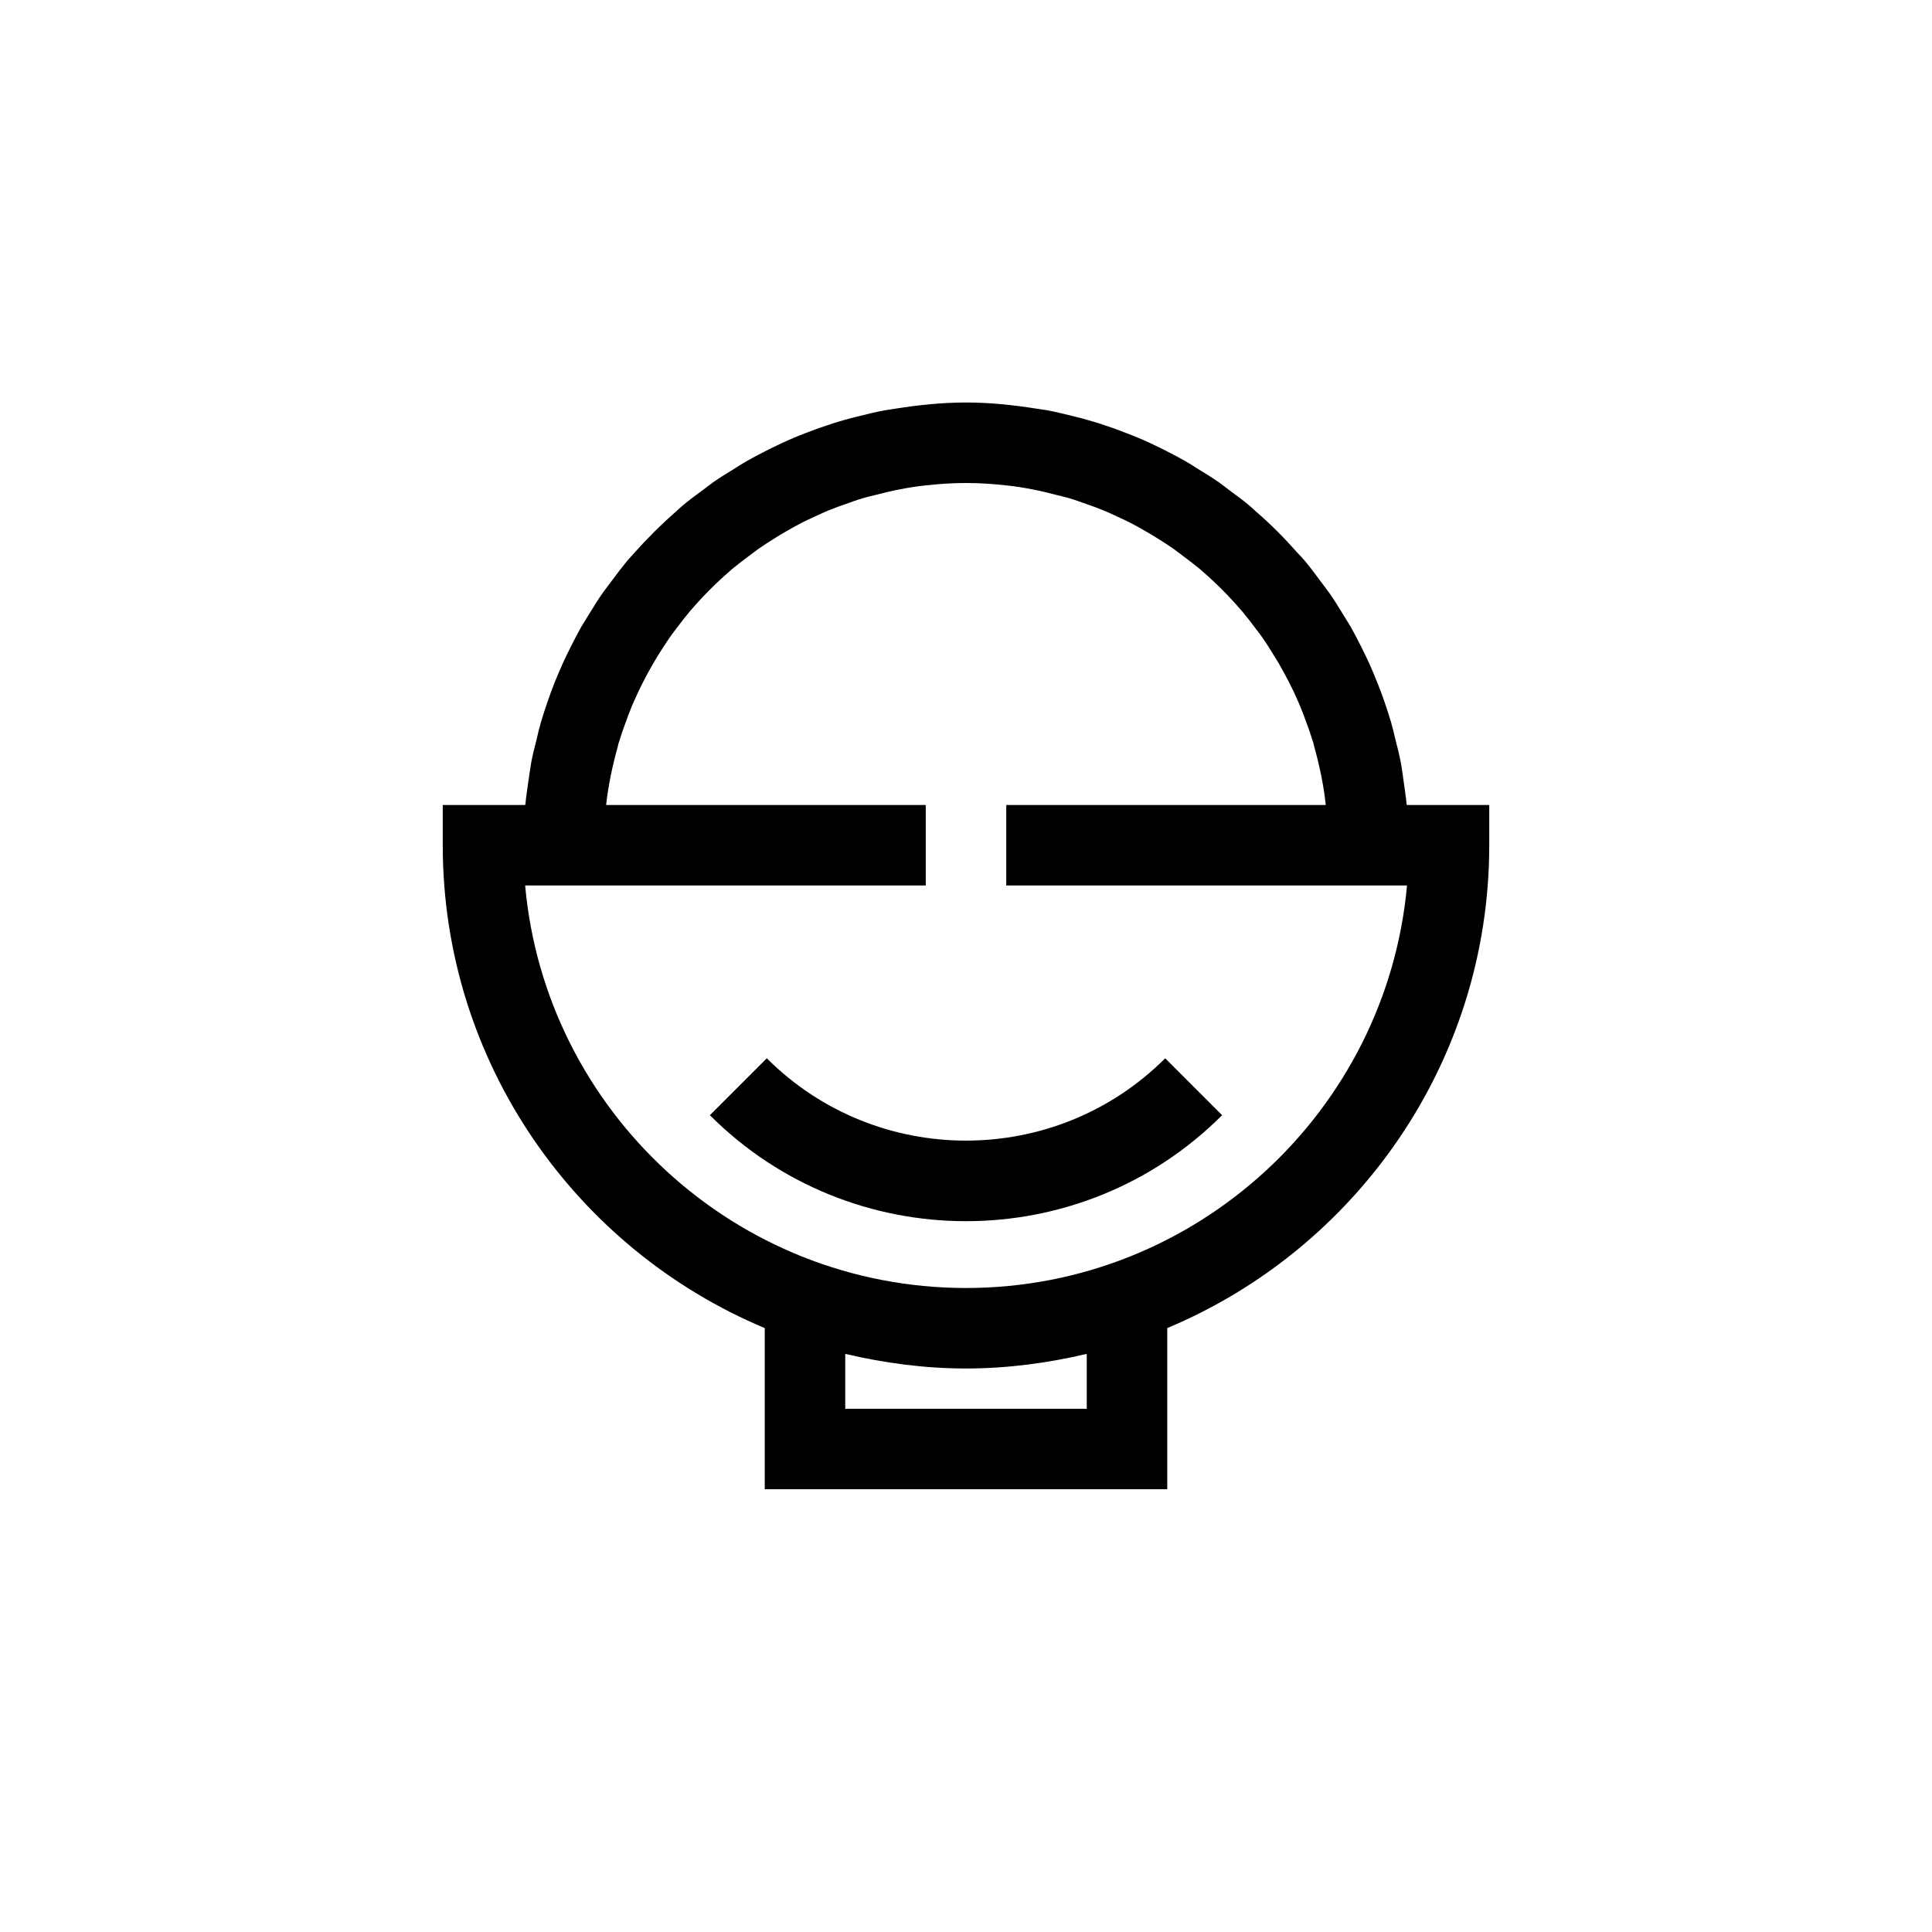 <?xml version="1.0" encoding="UTF-8"?>
<svg xmlns="http://www.w3.org/2000/svg" xmlns:xlink="http://www.w3.org/1999/xlink" width="48pt" height="48pt" viewBox="0 0 48 48" version="1.1">
<g id="surface1">
<path style=" stroke:none;fill-rule:nonzero;fill:rgb(0%,0%,0%);fill-opacity:1;" d="M 34.957 22 L 25 22 L 25 20 L 32.938 20 C 32.887 19.508 32.785 19.031 32.656 18.566 C 32.648 18.535 32.641 18.504 32.633 18.469 C 32.574 18.277 32.512 18.094 32.441 17.91 C 32.418 17.84 32.391 17.77 32.363 17.699 C 32.297 17.527 32.223 17.359 32.145 17.191 C 32.109 17.117 32.07 17.043 32.035 16.969 C 31.953 16.809 31.867 16.648 31.777 16.492 C 31.734 16.422 31.691 16.348 31.645 16.277 C 31.551 16.121 31.457 15.973 31.352 15.824 C 31.309 15.762 31.262 15.703 31.215 15.641 C 31.102 15.488 30.988 15.34 30.863 15.191 C 30.855 15.18 30.844 15.172 30.832 15.156 C 30.539 14.816 30.223 14.496 29.879 14.199 C 29.852 14.18 29.828 14.152 29.805 14.133 C 29.668 14.02 29.527 13.914 29.387 13.809 C 29.312 13.754 29.238 13.695 29.164 13.641 C 29.027 13.547 28.891 13.457 28.75 13.371 C 28.664 13.316 28.574 13.262 28.484 13.211 C 28.348 13.129 28.203 13.051 28.059 12.977 C 27.965 12.93 27.867 12.883 27.77 12.84 C 27.625 12.77 27.477 12.703 27.324 12.645 C 27.227 12.605 27.125 12.57 27.027 12.535 C 26.867 12.48 26.715 12.422 26.555 12.375 C 26.465 12.348 26.375 12.328 26.281 12.305 C 25.863 12.195 25.438 12.105 25 12.059 C 24.672 12.023 24.34 12 24 12 C 23.66 12 23.328 12.023 23 12.059 C 22.562 12.105 22.137 12.195 21.719 12.305 C 21.629 12.328 21.535 12.348 21.445 12.375 C 21.285 12.422 21.133 12.48 20.977 12.535 C 20.875 12.57 20.773 12.605 20.676 12.645 C 20.523 12.703 20.379 12.77 20.23 12.84 C 20.133 12.883 20.035 12.93 19.941 12.977 C 19.797 13.051 19.652 13.129 19.516 13.211 C 19.426 13.262 19.336 13.316 19.25 13.371 C 19.109 13.457 18.973 13.547 18.836 13.641 C 18.762 13.695 18.688 13.754 18.613 13.809 C 18.473 13.914 18.332 14.02 18.195 14.133 C 18.172 14.152 18.145 14.18 18.121 14.199 C 17.777 14.496 17.461 14.816 17.168 15.156 C 17.156 15.172 17.145 15.18 17.137 15.191 C 17.012 15.34 16.898 15.488 16.785 15.641 C 16.738 15.703 16.691 15.762 16.648 15.824 C 16.547 15.973 16.449 16.121 16.352 16.277 C 16.309 16.348 16.266 16.422 16.223 16.492 C 16.133 16.648 16.047 16.809 15.965 16.969 C 15.93 17.043 15.891 17.117 15.855 17.195 C 15.777 17.359 15.703 17.527 15.637 17.699 C 15.605 17.77 15.586 17.84 15.559 17.91 C 15.488 18.094 15.426 18.281 15.367 18.469 C 15.359 18.504 15.352 18.535 15.344 18.566 C 15.215 19.031 15.113 19.508 15.059 20 L 23 20 L 23 22 L 13.047 22 C 13.551 27.598 18.27 32 24 32 C 29.727 32 34.449 27.598 34.957 22 M 27 33.637 C 26.035 33.863 25.035 34 24 34 C 22.965 34 21.965 33.863 21 33.637 L 21 35 L 27 35 Z M 37 20 L 37 21 C 37 26.395 33.691 31.031 29 32.996 L 29 37 L 19 37 L 19 32.996 C 14.309 31.031 11 26.395 11 21 L 11 20 L 13.047 20 C 13.051 19.988 13.051 19.98 13.055 19.969 C 13.07 19.785 13.102 19.605 13.125 19.426 C 13.148 19.262 13.172 19.098 13.199 18.938 C 13.234 18.754 13.277 18.578 13.324 18.402 C 13.359 18.246 13.398 18.09 13.441 17.938 C 13.492 17.762 13.551 17.59 13.609 17.418 C 13.66 17.27 13.715 17.121 13.77 16.98 C 13.84 16.809 13.91 16.641 13.984 16.477 C 14.051 16.336 14.113 16.199 14.184 16.062 C 14.266 15.898 14.352 15.734 14.441 15.574 C 14.516 15.449 14.594 15.324 14.672 15.199 C 14.77 15.039 14.867 14.883 14.977 14.727 C 15.055 14.617 15.141 14.512 15.223 14.398 C 15.34 14.242 15.457 14.086 15.582 13.934 C 15.641 13.867 15.699 13.805 15.758 13.738 C 16.082 13.375 16.426 13.031 16.789 12.715 C 16.836 12.672 16.879 12.629 16.93 12.586 C 17.094 12.445 17.27 12.316 17.445 12.188 C 17.535 12.121 17.621 12.051 17.715 11.984 C 17.887 11.863 18.066 11.754 18.246 11.645 C 18.348 11.578 18.445 11.516 18.551 11.457 C 18.734 11.352 18.922 11.258 19.109 11.16 C 19.219 11.109 19.324 11.055 19.434 11.004 C 19.629 10.914 19.824 10.832 20.02 10.758 C 20.133 10.715 20.242 10.672 20.355 10.633 C 20.562 10.562 20.766 10.492 20.977 10.434 C 21.086 10.402 21.195 10.375 21.305 10.348 C 21.527 10.293 21.746 10.238 21.973 10.195 C 22.066 10.18 22.16 10.168 22.254 10.152 C 22.824 10.062 23.402 10 24 10 C 24.598 10 25.176 10.062 25.746 10.152 C 25.84 10.168 25.934 10.18 26.027 10.195 C 26.254 10.238 26.473 10.293 26.695 10.348 C 26.805 10.375 26.914 10.402 27.02 10.434 C 27.23 10.492 27.438 10.562 27.645 10.633 C 27.758 10.672 27.867 10.715 27.977 10.758 C 28.176 10.832 28.371 10.914 28.566 11.004 C 28.676 11.055 28.781 11.109 28.891 11.16 C 29.082 11.258 29.266 11.352 29.449 11.457 C 29.555 11.516 29.652 11.578 29.754 11.645 C 29.934 11.754 30.113 11.863 30.285 11.984 C 30.379 12.051 30.465 12.121 30.555 12.188 C 30.73 12.316 30.906 12.445 31.07 12.586 C 31.121 12.629 31.164 12.672 31.211 12.715 C 31.578 13.031 31.918 13.375 32.238 13.738 C 32.301 13.805 32.359 13.863 32.418 13.934 C 32.547 14.086 32.66 14.242 32.777 14.398 C 32.859 14.512 32.945 14.617 33.023 14.727 C 33.133 14.883 33.23 15.039 33.328 15.199 C 33.406 15.324 33.484 15.449 33.559 15.574 C 33.648 15.734 33.734 15.898 33.816 16.062 C 33.887 16.199 33.949 16.336 34.016 16.477 C 34.09 16.641 34.16 16.809 34.227 16.98 C 34.285 17.121 34.34 17.27 34.391 17.418 C 34.449 17.59 34.508 17.762 34.559 17.938 C 34.602 18.09 34.641 18.246 34.676 18.402 C 34.723 18.578 34.766 18.754 34.801 18.938 C 34.832 19.098 34.852 19.262 34.875 19.426 C 34.898 19.605 34.93 19.785 34.945 19.969 C 34.949 19.98 34.949 19.988 34.953 20 Z M 24 30.34 C 21.695 30.34 19.391 29.461 17.637 27.707 L 19.051 26.293 C 21.781 29.02 26.219 29.02 28.949 26.293 L 30.363 27.707 C 28.609 29.461 26.305 30.34 24 30.34 "/>
</g>
</svg>
